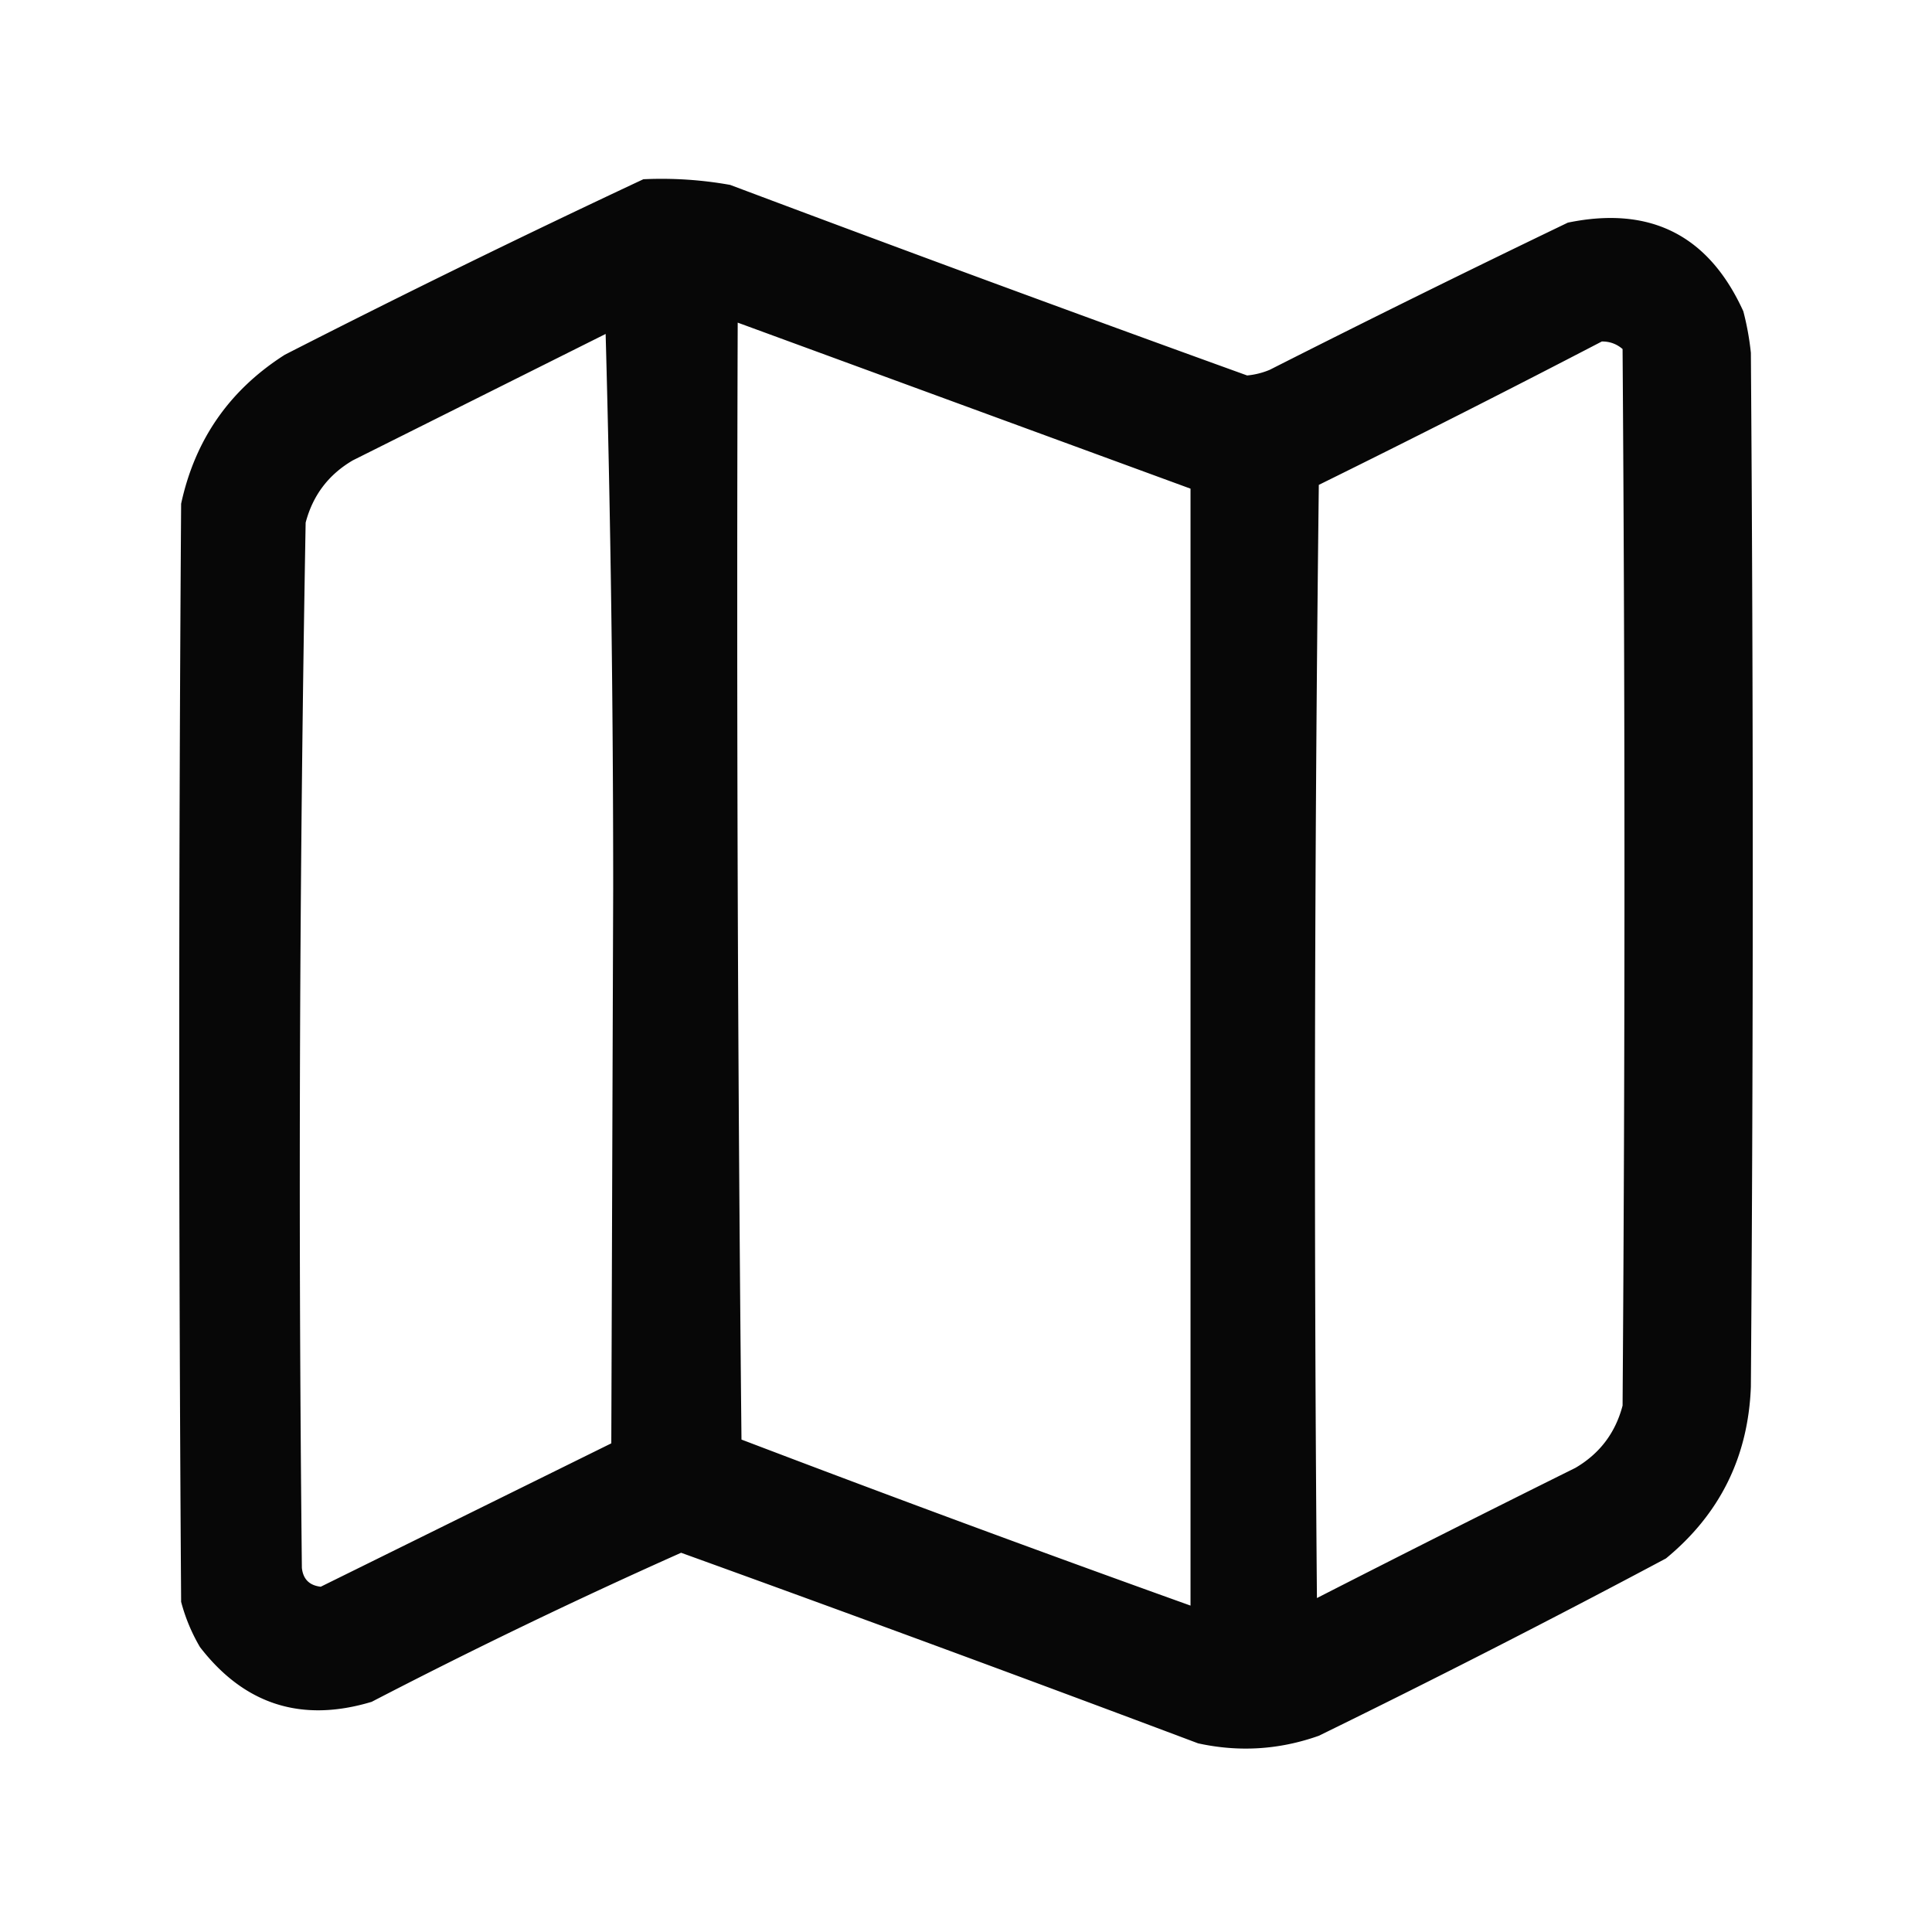<svg xmlns="http://www.w3.org/2000/svg" width="24" height="24" viewBox="0 0 512 512" style="shape-rendering:geometricPrecision;text-rendering:geometricPrecision;image-rendering:optimizeQuality;fill-rule:evenodd;clip-rule:evenodd"><path style="opacity:.969" d="M170.5 47.5q11.607-.534 23 1.5a11273 11273 0 0 0 137 50.5 20.2 20.2 0 0 0 6-1.5 4336 4336 0 0 1 79-39q32.752-6.75 46.5 23.5a73.6 73.6 0 0 1 2 11q1 137 0 274-1.044 27.838-22.5 45.5a2979 2979 0 0 1-92 47q-15.713 5.571-32 2a11268 11268 0 0 0-137-50.5 1541 1541 0 0 0-82 39.5q-27.84 8.385-45.5-14.5a47.4 47.4 0 0 1-5-12q-1-145.5 0-291 5.51-25.508 27.5-39.5a3116 3116 0 0 1 95-46.5m25 38 120 44v296a6388 6388 0 0 1-119-44q-1.5-147.996-1-296m-35 3q2 72.993 2 147l-.5 147-77 38q-4.52-.52-5-5a9718 9718 0 0 1 1-277q2.846-10.844 12.5-16.5zm264 2q3.124-.042 5.5 2 1 140 0 280-2.846 10.843-12.5 16.5a6572 6572 0 0 0-68.5 34.5q-1.25-147.502.5-295a3937 3937 0 0 0 75-38"/></svg>
